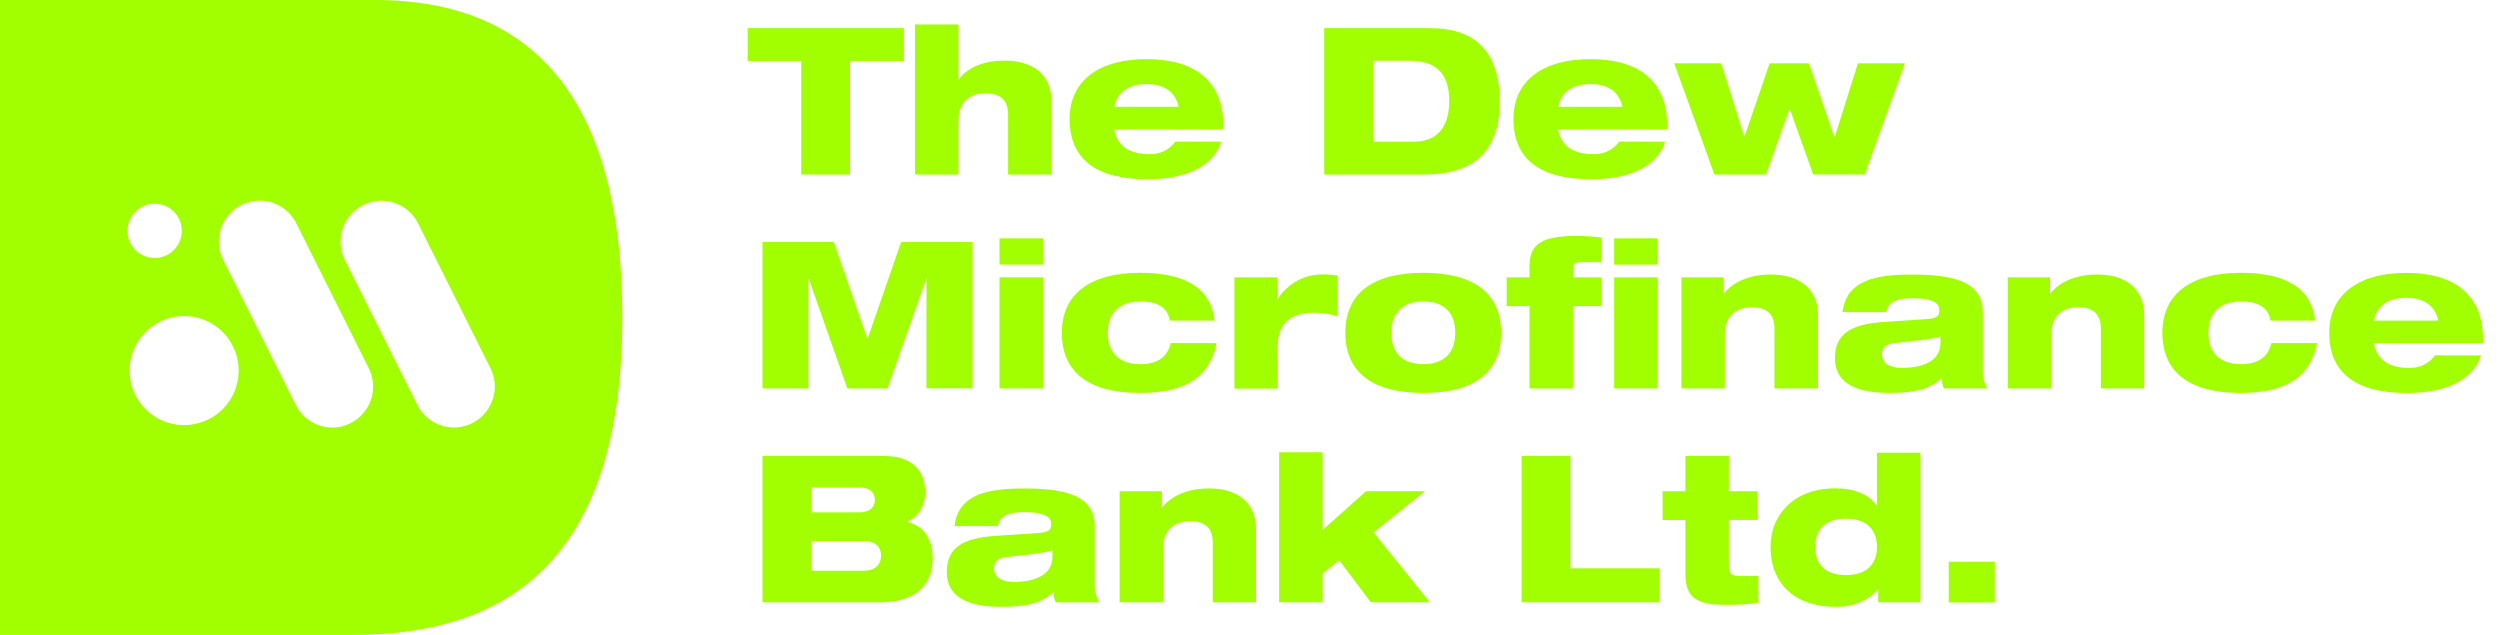 <svg width="126" height="32" viewBox="0 0 126 32" fill="none" xmlns="http://www.w3.org/2000/svg">
    <path
        d="M18.907 0H0V32H17.771C25.282 32 31.365 28.548 31.365 16.001C31.365 5.245 27.078 0 18.907 0ZM7.794 10.265C8.064 10.265 8.329 10.345 8.554 10.496C8.779 10.646 8.955 10.86 9.058 11.11C9.162 11.36 9.189 11.636 9.136 11.901C9.084 12.167 8.953 12.411 8.762 12.602C8.57 12.794 8.326 12.924 8.061 12.977C7.795 13.03 7.52 13.003 7.27 12.899C7.019 12.796 6.806 12.62 6.655 12.395C6.505 12.17 6.424 11.905 6.424 11.634C6.424 11.454 6.459 11.276 6.528 11.11C6.597 10.944 6.698 10.792 6.825 10.665C6.952 10.538 7.103 10.437 7.269 10.368C7.435 10.299 7.614 10.263 7.794 10.263V10.265ZM9.281 21.427C8.737 21.427 8.205 21.266 7.753 20.964C7.301 20.662 6.948 20.233 6.74 19.73C6.531 19.228 6.477 18.675 6.583 18.142C6.689 17.608 6.951 17.118 7.335 16.733C7.72 16.349 8.21 16.087 8.744 15.981C9.277 15.875 9.83 15.929 10.332 16.138C10.835 16.346 11.264 16.699 11.566 17.151C11.868 17.603 12.029 18.135 12.029 18.679C12.028 19.407 11.738 20.106 11.223 20.621C10.708 21.136 10.009 21.425 9.281 21.425V21.427ZM17.67 21.328C17.428 21.45 17.164 21.523 16.894 21.542C16.624 21.562 16.352 21.528 16.095 21.442C15.838 21.357 15.601 21.221 15.396 21.043C15.192 20.865 15.025 20.648 14.905 20.405L11.252 13.098C11.106 12.813 11.029 12.498 11.028 12.178C11.027 11.713 11.183 11.261 11.471 10.896C11.759 10.531 12.162 10.274 12.614 10.167C13.067 10.06 13.542 10.109 13.963 10.307C14.384 10.504 14.726 10.838 14.933 11.254L18.586 18.561C18.831 19.049 18.872 19.614 18.7 20.133C18.529 20.651 18.158 21.081 17.67 21.326V21.328ZM23.801 21.328C23.558 21.449 23.295 21.521 23.024 21.541C22.754 21.56 22.483 21.526 22.226 21.44C21.969 21.354 21.732 21.219 21.527 21.041C21.322 20.864 21.155 20.648 21.034 20.405L17.381 13.098C17.26 12.856 17.188 12.592 17.169 12.322C17.15 12.052 17.184 11.781 17.27 11.524C17.355 11.268 17.491 11.03 17.668 10.826C17.845 10.621 18.061 10.454 18.303 10.333C18.545 10.212 18.809 10.14 19.079 10.121C19.349 10.101 19.62 10.136 19.877 10.221C20.134 10.307 20.371 10.442 20.576 10.62C20.78 10.797 20.948 11.013 21.069 11.255L24.721 18.562C24.965 19.051 25.006 19.616 24.833 20.135C24.66 20.653 24.289 21.081 23.801 21.326V21.328Z"
        fill="#A2FF00" />
    <path d="M37.682 1.418H45.556V3.072H42.841V8.796H40.383V3.072H37.682V1.418Z"
        fill="#A2FF00" />
    <path
        d="M46.117 1.232H48.307V4.002H48.328C48.71 3.454 49.506 3.054 50.622 3.054C51.996 3.054 52.999 3.714 52.999 5.107V8.796H50.809V5.767C50.809 5.055 50.415 4.704 49.672 4.704C48.896 4.704 48.307 5.137 48.307 6.047V8.796H46.117V1.232Z"
        fill="#A2FF00" />
    <path
        d="M61.555 7.14C61.285 8.07 60.221 9.035 57.835 9.035C55.308 9.035 53.909 8.075 53.909 5.998C53.909 4.014 55.458 2.98 57.773 2.98C60.17 2.98 61.658 4.024 61.658 6.36V6.517H56.159C56.273 7.241 56.791 7.767 57.915 7.767C58.171 7.78 58.426 7.73 58.657 7.619C58.889 7.509 59.088 7.342 59.239 7.135L61.555 7.14ZM59.406 5.384C59.261 4.763 58.826 4.237 57.783 4.237C56.739 4.237 56.274 4.763 56.161 5.384H59.406Z"
        fill="#A2FF00" />
    <path
        d="M66.74 1.418H72.072C74.376 1.418 75.585 2.626 75.585 5.107C75.585 8 73.87 8.796 71.751 8.796H66.74V1.418ZM69.2 7.14H71.253C72.659 7.14 73.041 6.116 73.041 5.087C73.041 3.713 72.381 3.062 71.058 3.062H69.2V7.14Z"
        fill="#A2FF00" />
    <path
        d="M83.925 7.14C83.657 8.07 82.592 9.035 80.206 9.035C77.679 9.035 76.279 8.075 76.279 5.998C76.279 4.014 77.829 2.98 80.144 2.98C82.54 2.98 84.029 4.024 84.029 6.36V6.517H78.532C78.646 7.241 79.164 7.767 80.288 7.767C80.544 7.78 80.799 7.73 81.03 7.619C81.261 7.509 81.461 7.342 81.612 7.135L83.925 7.14ZM81.776 5.384C81.632 4.763 81.198 4.237 80.154 4.237C79.11 4.237 78.646 4.763 78.532 5.384H81.776Z"
        fill="#A2FF00" />
    <path
        d="M84.38 3.192H86.749L87.906 6.871H87.927L89.19 3.192H91.174L92.437 6.871H92.481L93.639 3.192H96.008L93.982 8.793H91.385L90.207 5.496H90.187L89.007 8.796H86.406L84.38 3.192Z"
        fill="#A2FF00" />
    <path
        d="M38.429 12.193H42.025L43.71 17.059H43.731L45.42 12.193H49.016V19.57H46.695V14.058H46.674L44.732 19.576H42.707L40.765 14.058H40.744V19.576H38.429V12.193Z"
        fill="#A2FF00" />
    <path
        d="M50.374 12.013H52.565V13.335H50.374V12.013ZM50.374 13.976H52.565V19.576H50.374V13.976Z"
        fill="#A2FF00" />
    <path
        d="M61.317 17.293C60.987 18.905 59.896 19.804 57.441 19.804C54.987 19.804 53.516 18.843 53.516 16.776C53.516 14.752 55.035 13.749 57.441 13.749C59.529 13.749 61.017 14.38 61.214 16.157H58.961C58.847 15.537 58.413 15.195 57.473 15.195C56.44 15.195 55.831 15.753 55.831 16.775C55.831 17.796 56.42 18.354 57.483 18.354C58.31 18.354 58.847 18.003 59.002 17.289L61.317 17.293Z"
        fill="#A2FF00" />
    <path
        d="M62.215 13.976H64.371V15.082H64.392C64.632 14.693 64.968 14.374 65.368 14.155C65.769 13.936 66.219 13.824 66.675 13.831C66.924 13.83 67.174 13.851 67.419 13.894V15.947C67.029 15.819 66.62 15.756 66.209 15.761C64.96 15.761 64.401 16.392 64.401 17.414V19.584H62.215V13.976Z"
        fill="#A2FF00" />
    <path
        d="M71.732 13.749C74.286 13.749 75.659 14.782 75.659 16.776C75.659 18.771 74.286 19.804 71.732 19.804C69.178 19.804 67.806 18.771 67.806 16.776C67.806 14.782 69.18 13.749 71.732 13.749ZM70.121 16.773C70.121 17.837 70.74 18.352 71.732 18.352C72.724 18.352 73.344 17.836 73.344 16.773C73.344 15.71 72.725 15.194 71.732 15.194C70.739 15.194 70.121 15.712 70.121 16.773Z"
        fill="#A2FF00" />
    <path
        d="M75.937 13.976H77.085V13.502C77.085 12.47 77.436 11.89 79.442 11.89C79.87 11.891 80.298 11.919 80.722 11.974V13.213H79.74C79.338 13.213 79.276 13.307 79.276 13.637V13.978H80.722V15.425H79.276V19.578H77.085V15.425H75.937V13.976ZM81.353 12.013H83.543V13.335H81.353V12.013ZM81.353 13.976H83.543V19.576H81.353V13.976Z"
        fill="#A2FF00" />
    <path
        d="M84.743 13.976H86.872V14.781H86.893C87.336 14.235 88.132 13.834 89.249 13.834C90.623 13.834 91.626 14.496 91.626 15.887V19.576H89.433V16.549C89.433 15.836 89.04 15.484 88.296 15.484C87.521 15.484 86.932 15.919 86.932 16.828V19.576H84.743V13.976Z"
        fill="#A2FF00" />
    <path
        d="M92.864 15.732C93.059 14.069 94.662 13.837 96.366 13.837C98.402 13.837 99.931 14.169 99.931 15.732V18.564C99.911 18.916 99.99 19.266 100.158 19.576H97.968C97.902 19.411 97.863 19.237 97.854 19.06C97.222 19.669 96.335 19.803 95.22 19.803C93.412 19.803 92.481 19.226 92.481 18.057C92.481 16.794 93.328 16.342 94.899 16.228L97.08 16.084C97.647 16.043 97.74 15.927 97.74 15.63C97.74 15.227 97.317 15.03 96.357 15.03C95.54 15.03 95.168 15.247 95.054 15.732H92.864ZM97.803 16.962C97.528 17.034 97.249 17.087 96.966 17.12L95.482 17.293C95.038 17.345 94.85 17.52 94.85 17.861C94.85 18.305 95.242 18.543 95.831 18.543C97.094 18.543 97.796 18.079 97.796 17.304L97.803 16.962Z"
        fill="#A2FF00" />
    <path
        d="M101.193 13.976H103.321V14.781H103.342C103.786 14.235 104.582 13.834 105.698 13.834C107.072 13.834 108.067 14.496 108.067 15.887V19.576H105.883V16.549C105.883 15.836 105.491 15.484 104.747 15.484C103.972 15.484 103.383 15.919 103.383 16.828V19.576H101.193V13.976Z"
        fill="#A2FF00" />
    <path
        d="M116.784 17.293C116.454 18.905 115.363 19.804 112.91 19.804C110.458 19.804 108.983 18.843 108.983 16.776C108.983 14.752 110.502 13.749 112.91 13.749C114.997 13.749 116.486 14.38 116.682 16.157H114.433C114.321 15.537 113.886 15.195 112.945 15.195C111.912 15.195 111.303 15.753 111.303 16.775C111.303 17.796 111.892 18.354 112.956 18.354C113.782 18.354 114.321 18.003 114.475 17.289L116.784 17.293Z"
        fill="#A2FF00" />
    <path
        d="M125.041 17.913C124.772 18.843 123.708 19.808 121.321 19.808C118.795 19.808 117.394 18.848 117.394 16.771C117.394 14.786 118.945 13.753 121.258 13.753C123.656 13.753 125.145 14.797 125.145 17.133V17.291H119.644C119.758 18.014 120.276 18.542 121.4 18.542C121.656 18.555 121.911 18.505 122.143 18.394C122.374 18.284 122.574 18.117 122.724 17.91L125.041 17.913ZM122.891 16.157C122.748 15.536 122.313 15.009 121.269 15.009C120.225 15.009 119.761 15.536 119.647 16.157H122.891Z"
        fill="#A2FF00" />
    <path
        d="M38.429 22.98H44.536C46.324 22.98 46.633 24.096 46.633 24.799C46.633 25.502 46.251 26.091 45.724 26.286V26.307C46.513 26.482 47.006 27.112 47.006 28.156C47.006 29.025 46.603 30.358 44.321 30.358H38.429V22.98ZM40.888 25.822H43.337C43.865 25.822 44.092 25.532 44.092 25.19C44.092 24.849 43.865 24.571 43.337 24.571H40.888V25.822ZM43.533 28.766C44.061 28.766 44.402 28.488 44.402 28.002C44.402 27.515 44.061 27.269 43.533 27.269H40.888V28.766H43.533Z"
        fill="#A2FF00" />
    <path
        d="M48.105 26.514C48.302 24.851 49.904 24.619 51.608 24.619C53.643 24.619 55.174 24.949 55.174 26.514V29.345C55.153 29.697 55.232 30.048 55.401 30.358H53.206C53.139 30.193 53.101 30.018 53.092 29.841C52.461 30.451 51.573 30.585 50.456 30.585C48.648 30.585 47.718 30.005 47.718 28.838C47.718 27.575 48.566 27.123 50.136 27.01L52.317 26.864C52.885 26.823 52.978 26.706 52.978 26.411C52.978 26.007 52.554 25.811 51.593 25.811C50.777 25.811 50.404 26.027 50.291 26.514H48.105ZM53.045 27.744C52.77 27.815 52.49 27.868 52.208 27.902L50.73 28.077C50.286 28.129 50.098 28.305 50.098 28.646C50.098 29.09 50.491 29.328 51.08 29.328C52.352 29.328 53.043 28.854 53.043 28.087L53.045 27.744Z"
        fill="#A2FF00" />
    <path
        d="M56.429 24.758H58.558V25.563H58.578C59.022 25.015 59.818 24.616 60.935 24.616C62.309 24.616 63.303 25.277 63.303 26.669V30.354H61.121V27.33C61.121 26.616 60.728 26.266 59.984 26.266C59.209 26.266 58.62 26.7 58.62 27.61V30.354H56.429V24.758Z"
        fill="#A2FF00" />
    <path
        d="M64.469 22.793H66.659V26.709L68.85 24.758H71.816L69.232 26.834L72.064 30.354H69.087L67.496 28.237L66.659 28.908V30.354H64.469V22.793Z"
        fill="#A2FF00" />
    <path d="M76.689 22.98H79.148V28.643H83.638V30.355H76.689V22.98Z" fill="#A2FF00" />
    <path
        d="M83.796 24.758H84.944V22.98H87.134V24.758H88.581V26.204H87.134V28.459C87.134 28.955 87.269 29.037 87.847 29.037C88.126 29.037 88.333 29.028 88.622 29.017V30.381C88.07 30.458 87.514 30.493 86.957 30.484C85.522 30.484 84.944 30.133 84.944 28.924V26.207H83.796V24.758Z"
        fill="#A2FF00" />
    <path
        d="M94.662 29.696H94.64C94.176 30.276 93.412 30.585 92.513 30.585C90.528 30.585 89.236 29.489 89.236 27.547C89.236 25.936 90.425 24.612 92.493 24.612C93.473 24.612 94.208 24.928 94.579 25.47H94.599V22.815H96.79V30.354H94.662V29.696ZM93.039 26.141C92.038 26.141 91.49 26.628 91.49 27.562C91.49 28.497 92.038 28.984 93.039 28.984C94.073 28.984 94.599 28.426 94.599 27.562C94.599 26.698 94.073 26.141 93.039 26.141Z"
        fill="#A2FF00" />
    <path d="M98.216 28.311H100.536V30.364H98.216V28.311Z" fill="#A2FF00" />
</svg>
    